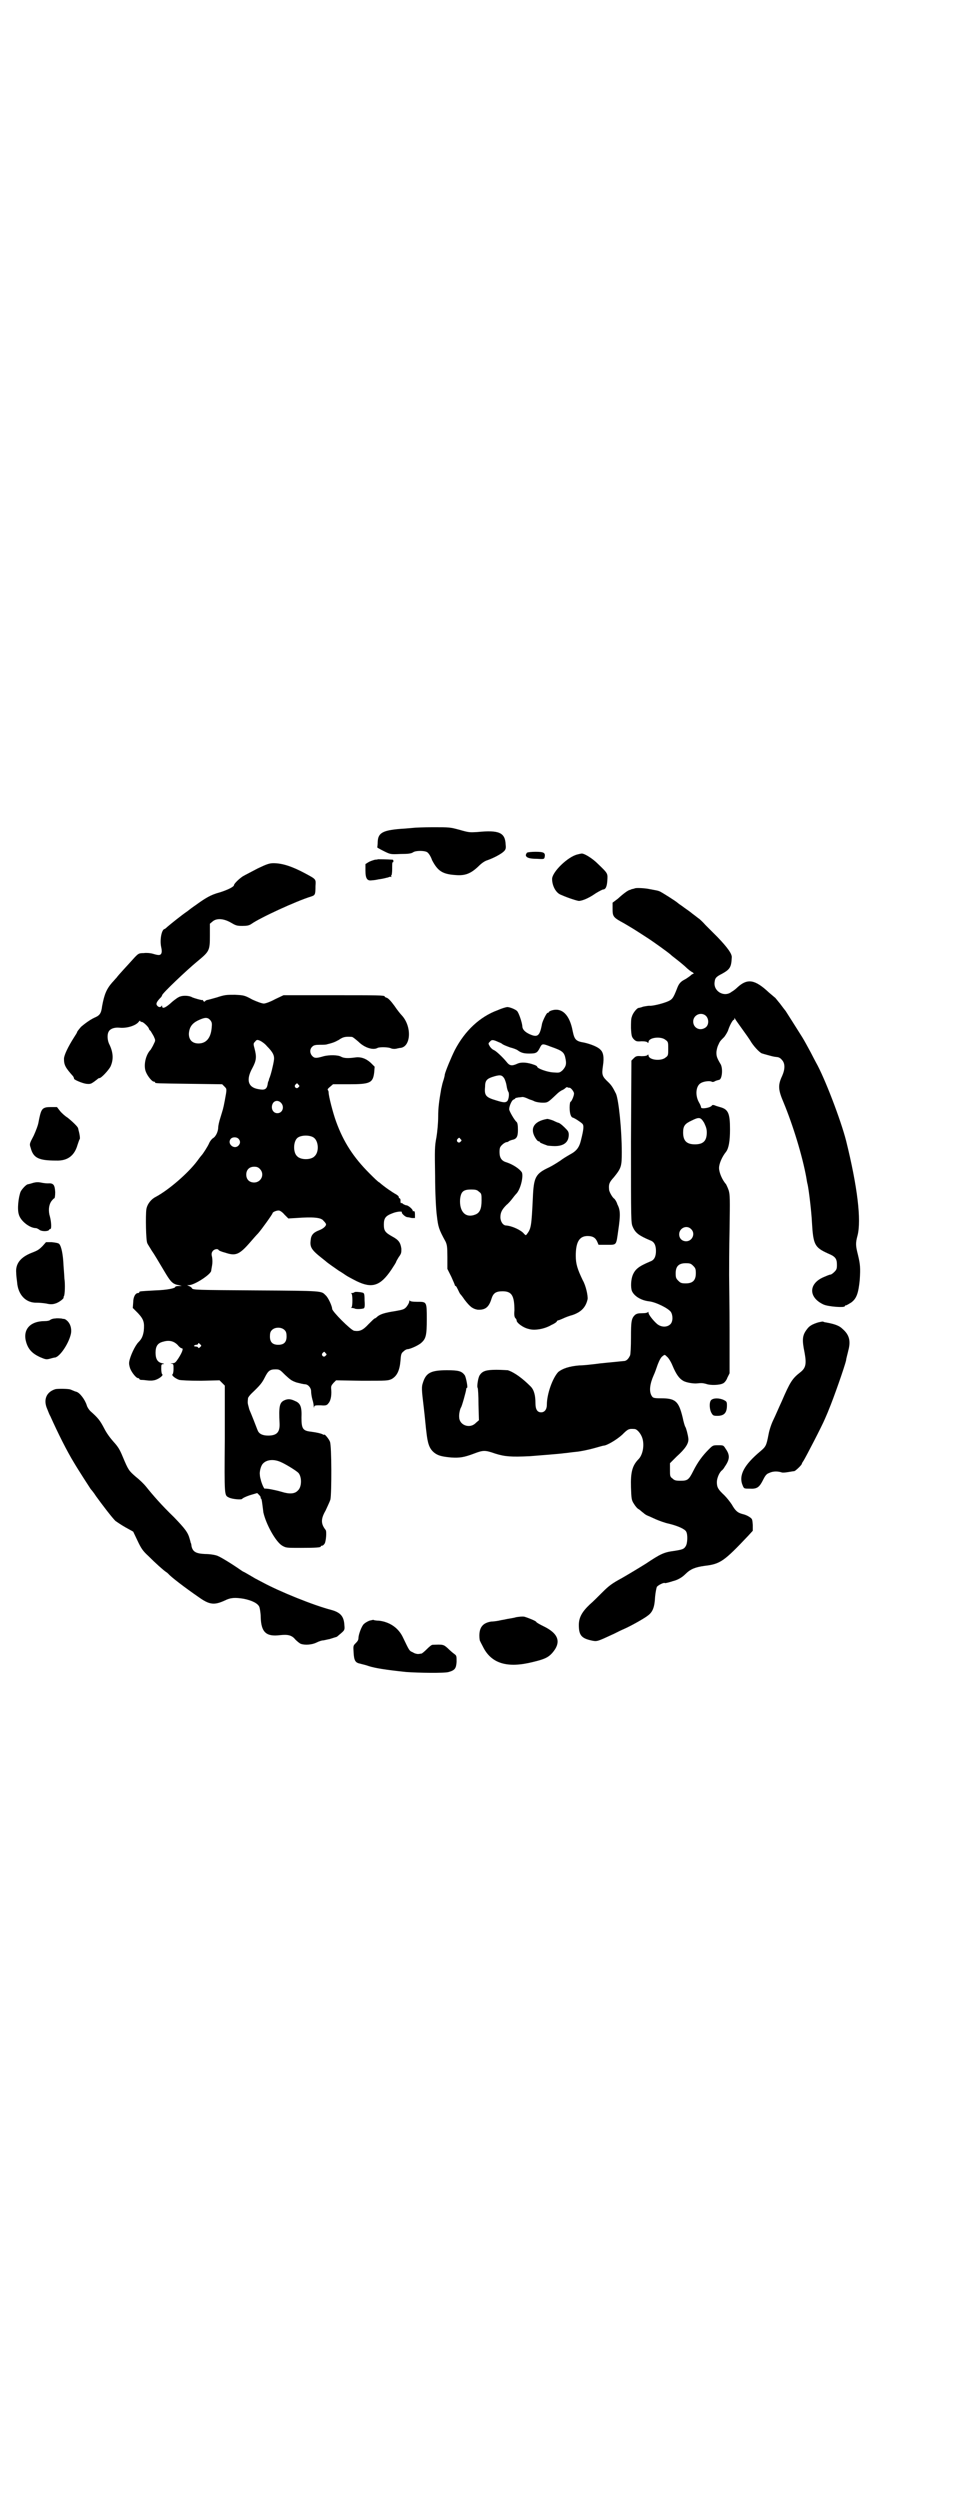 <?xml version="1.0" standalone="no"?>
<!DOCTYPE svg PUBLIC "-//W3C//DTD SVG 20010904//EN"
 "http://www.w3.org/TR/2001/REC-SVG-20010904/DTD/svg10.dtd">
<svg version="1.0" xmlns="http://www.w3.org/2000/svg"
 width="1100pt" height="2850pt" viewBox="0 0 1100 2850"
 preserveAspectRatio="xMidYMid meet">
<g transform="translate(0,2850) scale(0.5,-0.5)"
fill="#000000" stroke="none">
<path d="M948 3813 c-1 0 -11 -1 -23 -2 -51 -3 -62 -9 -63 -30 0 -7 -1 -12 -1
-13 -1 0 6 -4 14 -8 16 -8 16 -8 39 -7 18 0 25 1 29 4 6 4 26 4 32 0 3 -2 8
-9 11 -18 13 -25 24 -32 53 -34 22 -2 35 3 52 19 8 8 15 13 22 15 14 5 31 14
37 20 4 4 5 7 4 15 -1 28 -15 34 -65 29 -17 -1 -19 -1 -40 5 -22 6 -23 6 -61
6 -22 0 -40 -1 -40 -1z"/>
<path d="M1203 3756 c-1 0 -2 -3 -3 -5 0 -6 7 -9 25 -9 16 -1 17 -1 18 4 2 10
-2 12 -21 12 -9 0 -18 -1 -19 -2z"/>
<path d="M1318 3752 c-22 -5 -58 -40 -58 -56 0 -16 9 -32 20 -36 18 -8 38 -14
41 -14 8 0 24 7 38 17 8 5 16 9 17 9 6 0 9 6 10 20 1 17 2 16 -22 39 -12 12
-30 23 -36 23 -2 0 -6 -1 -10 -2z"/>
<path d="M863 3741 c0 0 -3 -1 -7 -1 -4 -1 -10 -3 -14 -5 l-8 -5 0 -15 c0 -18
4 -24 15 -22 3 0 10 1 14 2 7 1 13 2 20 4 2 0 3 1 4 1 1 1 3 1 5 1 2 -1 2 -1
1 1 -1 1 -1 2 0 2 1 0 2 7 2 15 0 8 0 15 1 15 3 0 2 6 0 6 -13 1 -32 1 -33 1z"/>
<path d="M588 3720 c-13 -7 -29 -15 -34 -18 -9 -6 -20 -17 -20 -20 0 -4 -17
-12 -34 -17 -19 -5 -32 -13 -54 -29 -6 -4 -14 -10 -19 -14 -12 -8 -38 -29 -45
-35 -3 -3 -6 -5 -6 -5 -7 0 -12 -25 -8 -42 3 -13 0 -19 -9 -17 -2 0 -8 2 -12
3 -4 1 -13 2 -19 1 -11 0 -12 -1 -20 -9 -17 -19 -38 -41 -42 -47 -3 -3 -7 -8
-10 -11 -13 -15 -18 -27 -23 -54 -2 -16 -5 -21 -17 -26 -11 -5 -24 -15 -31
-21 -6 -7 -9 -11 -9 -12 0 -1 -3 -6 -7 -12 -14 -22 -23 -41 -23 -49 0 -14 3
-20 21 -40 1 -2 2 -4 2 -5 -2 -2 19 -11 28 -12 9 -1 11 0 18 5 4 3 8 6 9 7 0
0 1 1 3 1 4 0 20 17 25 26 7 15 7 31 -2 50 -5 9 -6 23 -2 30 3 6 12 10 24 9
18 -2 39 5 45 14 2 2 3 3 3 1 0 -1 2 -2 4 -2 3 0 16 -12 16 -16 0 -1 2 -3 4
-5 1 -2 5 -8 7 -12 4 -9 4 -9 0 -17 -2 -5 -6 -11 -7 -13 -12 -12 -17 -37 -11
-51 4 -10 14 -22 18 -22 2 0 3 -1 3 -2 0 -2 2 -2 79 -3 l74 -1 5 -5 c6 -6 6
-5 1 -32 -4 -21 -4 -19 -10 -39 -3 -9 -5 -19 -5 -22 0 -9 -5 -21 -12 -25 -3
-2 -7 -7 -9 -12 -3 -7 -14 -24 -17 -27 -1 -1 -5 -6 -10 -13 -21 -28 -65 -66
-95 -82 -10 -5 -19 -16 -21 -28 -2 -14 -1 -71 2 -77 1 -3 6 -10 10 -17 7 -10
12 -19 33 -54 11 -18 16 -23 29 -25 l7 -2 -7 0 c-5 0 -8 -1 -8 -2 0 -3 -17 -7
-46 -8 -36 -2 -36 -2 -36 -4 0 -1 -1 -2 -3 -2 -6 0 -11 -9 -11 -21 l-1 -13 12
-12 c13 -14 15 -21 13 -41 -2 -12 -5 -18 -12 -25 -8 -8 -19 -32 -21 -44 -1 -5
0 -10 2 -16 4 -10 14 -22 18 -22 2 0 3 -1 3 -2 0 -1 1 -1 3 -2 1 0 7 0 13 -1
8 -1 15 -1 21 1 9 3 19 11 15 13 -1 1 -2 6 -2 12 0 10 0 11 5 11 2 0 2 1 -3 2
-10 2 -15 9 -15 24 0 15 5 22 17 25 13 4 24 2 33 -7 4 -5 8 -8 10 -8 4 0 1 -9
-8 -23 -6 -9 -8 -11 -13 -11 -5 0 -6 -1 -2 -1 4 -1 4 -2 4 -12 0 -6 -1 -11 -2
-12 -4 -2 6 -10 15 -13 5 -1 22 -2 50 -2 l42 1 6 -6 6 -6 0 -122 c-1 -131 -1
-128 9 -133 7 -4 30 -6 31 -3 0 1 8 5 17 8 l17 5 4 -4 c3 -3 4 -5 4 -6 -1 -1
0 -2 1 -3 1 0 2 -7 3 -15 1 -8 2 -15 2 -16 6 -27 28 -67 43 -76 9 -5 9 -5 43
-5 35 0 45 1 45 3 0 1 1 2 3 2 2 0 4 2 6 5 3 5 5 28 2 31 -11 14 -11 25 0 44
4 9 9 19 11 25 3 14 3 123 -1 132 -2 6 -13 19 -13 16 0 -1 -2 0 -4 1 -4 2 -12
4 -27 6 -18 2 -21 7 -21 32 1 24 -2 33 -15 38 -10 5 -17 5 -25 1 -10 -5 -12
-14 -10 -52 1 -20 -6 -28 -26 -28 -13 0 -21 4 -24 12 -1 2 -5 13 -9 23 -4 10
-8 20 -9 22 -1 2 -2 6 -3 10 -2 7 -2 9 -1 18 0 2 4 7 8 11 19 18 24 24 30 36
8 16 12 19 25 19 9 0 10 -1 22 -13 11 -10 14 -13 26 -17 8 -2 16 -4 19 -4 7 0
14 -8 14 -16 0 -4 1 -12 3 -19 2 -6 3 -13 3 -16 0 -3 1 -3 1 0 1 3 3 3 15 3
11 -1 14 0 17 4 5 5 8 16 7 31 -1 9 0 10 5 16 l6 6 59 -1 c58 0 59 0 68 4 12
7 18 19 20 42 1 15 2 17 7 21 3 3 7 5 9 5 6 0 26 9 32 15 10 9 12 17 12 53 0
41 0 40 -22 40 -11 0 -16 1 -17 3 0 1 -1 0 -1 -2 0 -3 -3 -8 -6 -12 -5 -6 -8
-7 -25 -10 -26 -4 -34 -7 -41 -12 -3 -3 -6 -5 -7 -5 -1 0 -7 -6 -14 -13 -13
-14 -20 -17 -33 -15 -8 2 -50 44 -50 50 0 6 -9 26 -15 31 -10 10 -4 10 -159
11 -137 1 -144 1 -146 5 -1 2 -4 4 -7 5 l-4 2 4 0 c13 0 51 25 51 33 0 1 1 6
2 12 1 5 1 13 0 19 -2 7 -1 10 1 13 3 5 12 7 14 3 0 -1 7 -4 15 -6 24 -8 32
-5 58 25 6 7 13 15 17 19 8 9 33 44 33 46 0 3 11 7 15 6 2 0 8 -4 12 -9 l9 -9
17 1 c41 3 58 1 63 -6 2 -2 4 -4 5 -6 4 -4 -4 -12 -15 -16 -13 -5 -18 -11 -19
-22 -2 -16 1 -22 25 -41 5 -4 9 -7 10 -8 3 -3 19 -14 29 -21 7 -4 14 -9 17
-11 3 -2 14 -8 24 -13 35 -17 54 -11 79 26 6 9 11 17 11 18 0 1 3 6 6 11 6 8
6 10 6 19 -2 14 -6 20 -21 28 -16 9 -19 13 -19 27 0 15 4 20 20 26 10 4 23 5
21 2 -1 -2 7 -10 12 -11 2 0 7 -1 11 -2 l7 0 0 8 c0 6 -1 8 -3 8 -1 -1 -2 -1
-2 0 1 3 -9 12 -14 13 -3 0 -6 2 -8 3 -2 2 -4 3 -4 2 -1 -1 -1 0 -2 2 0 2 0 4
0 6 -1 2 -1 3 -2 3 -1 0 -2 1 -2 3 0 2 -3 4 -6 6 -6 3 -27 17 -38 27 -3 1 -13
11 -23 21 -36 36 -59 71 -76 118 -7 19 -17 58 -17 66 0 3 -1 5 -2 6 -1 1 1 4
5 7 l7 6 36 0 c49 0 55 3 58 27 l1 13 -9 9 c-11 10 -23 14 -36 12 -15 -2 -25
-2 -32 2 -7 4 -27 4 -39 1 -17 -5 -21 -5 -26 0 -6 6 -7 16 0 22 3 3 7 4 17 4
7 0 14 0 16 1 12 3 16 4 27 10 10 7 15 8 30 7 2 0 8 -5 15 -11 14 -14 34 -20
44 -14 4 2 24 2 30 -1 2 -1 7 -2 12 -1 4 1 9 2 11 2 23 4 25 49 2 74 -3 3 -11
13 -17 22 -8 11 -14 17 -17 18 -3 1 -5 2 -5 3 0 3 -14 3 -121 3 l-110 0 -19
-9 c-11 -6 -22 -10 -26 -10 -4 0 -15 4 -26 9 -18 10 -20 10 -40 11 -19 0 -23
0 -41 -6 -11 -3 -21 -6 -23 -6 -2 -1 -4 -2 -4 -3 -1 -1 -3 -1 -4 1 -1 2 -2 3
-2 2 -1 -1 -18 4 -23 6 -6 4 -20 5 -28 2 -4 -1 -12 -7 -18 -12 -15 -14 -23
-17 -23 -10 0 2 -1 2 -1 1 -2 -4 -7 -4 -10 0 -4 4 -2 9 9 20 1 2 2 3 2 4 0 4
56 57 79 76 29 24 30 25 30 60 l0 27 6 5 c9 8 25 7 41 -2 12 -7 14 -8 27 -8
11 0 15 1 20 4 19 14 104 53 137 63 9 3 10 4 10 24 1 16 2 15 -24 29 -30 16
-52 23 -72 23 -9 0 -15 -2 -36 -12z m-108 -346 c4 -5 4 -8 3 -18 -2 -22 -12
-35 -30 -35 -14 0 -22 8 -22 22 1 15 7 24 22 31 15 7 21 7 27 0z m129 -59 c14
-14 18 -22 16 -33 -1 -8 -7 -34 -11 -42 0 -2 -1 -4 -1 -4 0 -1 -1 -2 -1 -2 0
-1 -1 -3 -1 -5 -2 -13 -7 -15 -22 -12 -23 4 -28 21 -13 48 9 17 10 25 5 44 -3
11 -3 12 1 16 4 5 5 5 12 2 4 -2 11 -7 15 -12z m72 -88 c3 -3 3 -3 0 -6 -4 -5
-11 1 -7 6 4 4 4 4 7 0z m-40 -41 c9 -9 4 -24 -8 -24 -11 0 -16 13 -10 23 4 6
12 7 18 1z m74 -79 c12 -7 14 -33 3 -43 -8 -9 -32 -9 -40 0 -9 8 -9 32 0 41 7
7 27 8 37 2z m-171 -3 c5 -5 5 -11 0 -16 -10 -10 -27 5 -17 16 4 4 13 4 17 0z
m49 -69 c12 -12 3 -31 -13 -31 -11 0 -18 7 -18 18 0 11 7 18 18 18 6 0 9 -1
13 -5z m57 -368 c3 -3 4 -7 4 -14 0 -13 -6 -19 -19 -19 -13 0 -19 6 -19 19 0
7 1 11 4 14 7 8 23 8 30 0z m-193 -32 c3 -3 3 -3 0 -6 -3 -3 -4 -3 -5 -1 0 1
-3 2 -5 2 -3 0 -5 1 -4 2 1 1 3 2 5 2 2 0 4 1 4 2 0 3 2 2 5 -1z m286 -20 c3
-3 3 -3 0 -6 -4 -5 -11 1 -7 6 4 4 4 4 7 0z m-103 -248 c12 -5 36 -20 41 -25
8 -9 8 -32 -1 -40 -7 -8 -19 -9 -38 -3 -14 4 -34 8 -38 7 -2 0 -8 15 -9 21 -1
3 -2 8 -2 11 -1 6 2 20 7 25 8 9 24 11 40 4z"/>
<path d="M1450 3675 c-3 -1 -6 -2 -8 -2 -2 -1 -4 -2 -5 -2 -4 -1 -14 -8 -27
-20 l-12 -9 0 -15 c0 -17 2 -19 26 -32 22 -13 19 -11 53 -33 14 -9 46 -32 53
-38 2 -2 7 -6 11 -9 4 -3 14 -11 22 -18 7 -7 15 -13 18 -14 2 -2 3 -3 2 -3 -2
0 -5 -2 -8 -5 -3 -2 -8 -6 -12 -8 -10 -5 -14 -10 -18 -21 -9 -23 -11 -25 -23
-30 -16 -6 -36 -10 -40 -9 -3 0 -8 -1 -14 -2 -5 -2 -10 -3 -11 -3 -4 -1 -13
-12 -15 -20 -2 -4 -2 -15 -2 -26 1 -19 2 -20 6 -25 5 -5 7 -6 18 -5 8 0 13 -1
14 -3 1 -1 2 -1 2 1 0 11 29 14 39 5 6 -4 6 -6 6 -20 0 -14 0 -16 -6 -20 -10
-9 -39 -6 -39 5 0 2 -1 2 -2 1 -1 -2 -6 -3 -14 -3 -11 1 -13 0 -18 -5 l-5 -5
-1 -185 c0 -181 0 -185 4 -194 6 -14 14 -20 40 -31 9 -3 13 -11 13 -24 0 -13
-4 -21 -13 -24 -26 -11 -34 -17 -40 -31 -4 -10 -5 -27 -2 -36 5 -12 21 -22 40
-24 15 -2 42 -15 49 -24 5 -8 5 -22 -1 -28 -8 -8 -22 -7 -31 1 -9 8 -19 21
-19 25 0 2 -1 3 -1 2 -1 -2 -6 -3 -13 -3 -10 0 -13 -1 -17 -4 -8 -8 -9 -14 -9
-52 0 -20 -1 -38 -2 -40 -3 -7 -8 -13 -14 -13 -29 -3 -54 -5 -67 -7 -9 -1 -25
-3 -35 -3 -23 -2 -38 -7 -48 -15 -13 -14 -26 -50 -26 -75 0 -10 -5 -17 -13
-17 -9 0 -13 7 -13 21 0 17 -3 30 -11 38 -19 19 -37 32 -52 37 -2 0 -14 1 -26
1 -24 0 -32 -3 -38 -12 -4 -5 -7 -27 -5 -29 1 -1 2 -18 2 -38 l1 -36 -7 -6
c-13 -14 -37 -6 -38 12 -1 8 2 20 4 23 2 2 12 38 12 42 0 2 1 3 2 3 2 0 -2 22
-5 28 -7 10 -14 12 -41 12 -37 0 -48 -6 -55 -29 -3 -9 -3 -14 2 -55 3 -25 5
-50 6 -56 3 -28 7 -39 18 -48 9 -7 18 -9 39 -11 19 -1 28 0 52 9 21 8 25 8 48
0 22 -7 37 -8 79 -6 24 2 66 5 80 7 3 0 15 2 26 3 11 1 29 5 40 8 11 3 21 6
22 6 8 0 31 14 43 25 13 13 15 14 28 13 6 0 15 -11 18 -21 5 -16 1 -37 -8 -47
-15 -15 -19 -30 -18 -65 1 -26 1 -29 7 -38 3 -5 8 -11 11 -12 3 -2 7 -6 10 -8
3 -3 8 -6 11 -7 3 -1 11 -5 18 -8 7 -3 20 -8 30 -10 20 -5 36 -12 39 -18 4 -7
3 -27 -1 -33 -4 -7 -8 -8 -27 -11 -23 -3 -31 -7 -64 -29 -16 -10 -41 -25 -55
-33 -22 -12 -29 -17 -44 -32 -10 -10 -23 -23 -29 -28 -18 -17 -25 -30 -25 -47
0 -23 6 -30 28 -35 14 -3 13 -3 52 15 8 4 18 9 23 11 16 7 48 25 55 31 11 8
15 20 16 42 1 11 3 20 4 23 3 4 15 10 18 9 0 -1 4 0 8 1 3 1 8 2 10 3 9 2 20
7 29 16 12 12 23 16 44 19 36 4 45 11 99 68 l11 12 0 13 c-1 13 -1 14 -7 18
-4 3 -11 6 -16 7 -12 3 -17 8 -25 22 -4 6 -11 15 -17 21 -14 13 -17 18 -17 30
0 9 6 23 12 27 1 1 4 4 6 8 12 17 12 27 2 41 -5 8 -5 8 -17 8 -12 0 -12 0 -22
-10 -14 -14 -25 -29 -35 -49 -10 -20 -13 -22 -29 -22 -11 0 -14 1 -18 5 -6 4
-6 6 -6 20 l0 15 15 15 c20 18 28 30 27 41 -1 9 -5 24 -7 27 -1 1 -4 11 -6 21
-9 37 -16 44 -49 44 -18 0 -19 1 -22 6 -6 10 -4 27 5 47 2 4 6 15 9 24 4 10 7
16 11 19 5 4 5 4 10 -1 3 -2 9 -11 13 -21 8 -19 15 -29 24 -34 6 -4 24 -7 32
-6 9 1 12 1 20 -1 10 -4 32 -3 39 1 3 1 8 7 10 13 l5 10 0 99 c0 54 -1 111 -1
125 0 14 0 61 1 104 1 70 1 79 -2 89 -2 6 -5 12 -6 14 -9 10 -16 27 -16 37 0
10 7 26 16 37 6 8 9 24 9 51 0 37 -4 46 -23 51 -4 1 -10 3 -12 4 -3 1 -5 1 -6
0 -3 -6 -25 -9 -25 -5 0 2 -2 7 -5 12 -9 16 -7 38 5 44 7 4 20 5 24 3 1 -1 4
-1 6 0 3 2 7 3 11 4 7 1 9 25 4 35 -9 15 -10 19 -10 27 0 5 2 13 4 17 4 9 4 9
14 19 3 4 8 12 9 16 4 12 11 24 13 23 0 -1 1 0 1 2 0 3 1 3 1 1 1 -2 8 -12 16
-23 8 -11 18 -25 22 -32 8 -12 21 -25 25 -25 3 -1 3 -1 14 -4 11 -3 11 -3 19
-4 3 0 8 -2 11 -6 8 -8 8 -21 1 -37 -10 -21 -9 -32 3 -60 22 -53 43 -122 52
-171 1 -6 2 -13 3 -16 3 -13 9 -64 10 -87 3 -51 6 -57 37 -71 17 -7 20 -12 20
-26 0 -9 -1 -11 -6 -16 -3 -3 -7 -6 -9 -6 -2 0 -9 -3 -16 -6 -34 -15 -34 -46
0 -62 10 -5 49 -8 49 -4 0 1 1 2 3 2 1 0 6 3 11 6 13 9 17 22 20 51 2 29 1 37
-4 58 -5 20 -6 26 -1 44 9 35 0 111 -26 216 -12 47 -49 144 -69 179 -1 2 -7
13 -12 23 -6 11 -14 26 -19 34 -10 16 -36 57 -38 60 -1 1 -7 9 -13 17 -6 7
-11 14 -12 14 0 0 -6 5 -13 11 -32 30 -49 33 -72 12 -3 -3 -9 -8 -13 -10 -17
-14 -43 1 -39 23 1 8 3 11 17 18 18 10 21 15 22 37 1 8 -10 23 -32 46 -9 9
-21 21 -28 28 -6 7 -13 13 -14 14 -2 1 -9 7 -16 12 -7 6 -18 13 -23 17 -6 4
-10 7 -11 8 -3 3 -36 24 -41 26 -5 2 -8 2 -23 5 -9 2 -27 3 -32 2z m161 -291
c7 -7 7 -20 0 -26 -13 -10 -29 -2 -29 13 0 15 18 23 29 13z m-4 -244 c4 -9 6
-13 6 -22 0 -19 -8 -27 -27 -27 -19 0 -27 8 -27 27 0 15 4 20 19 27 18 9 21 8
29 -5z m-30 -242 c11 -10 3 -28 -11 -28 -9 0 -16 6 -16 16 0 14 17 22 27 12z
m5 -84 c5 -5 6 -7 6 -17 0 -16 -7 -23 -23 -23 -10 0 -12 1 -17 6 -5 5 -6 7 -6
17 0 16 7 23 23 23 10 0 12 -1 17 -6z"/>
<path d="M1136 3397 c-41 -15 -75 -47 -98 -91 -8 -16 -21 -47 -23 -56 0 -3 -2
-10 -4 -16 -2 -6 -3 -13 -4 -16 -5 -29 -7 -43 -7 -64 0 -14 -2 -35 -4 -47 -4
-20 -4 -29 -3 -88 0 -37 2 -77 4 -91 3 -25 4 -30 20 -59 3 -7 4 -11 4 -35 l0
-27 9 -18 c4 -9 8 -18 8 -19 0 -1 1 -2 2 -2 1 0 3 -4 5 -8 2 -4 4 -9 6 -11 1
-1 5 -6 9 -12 13 -17 19 -21 30 -23 18 -1 26 6 32 26 4 12 10 16 25 16 21 0
27 -10 27 -44 -1 -9 0 -15 2 -17 2 -2 3 -4 3 -5 -1 -5 14 -17 28 -20 13 -4 36
0 51 9 7 3 13 7 13 9 1 1 2 2 4 2 1 0 5 2 10 4 4 2 14 6 22 8 20 7 30 18 34
36 1 8 -4 31 -11 43 -12 25 -16 37 -16 56 0 31 8 45 27 45 12 0 18 -4 22 -13
l3 -7 19 0 c23 0 21 -2 26 33 5 34 5 46 -2 59 -2 7 -6 12 -7 13 -4 2 -12 16
-12 21 -1 12 0 16 11 28 17 21 18 25 18 57 0 52 -7 118 -13 133 -7 14 -10 19
-17 26 -15 14 -16 17 -13 38 3 19 1 31 -6 37 -5 6 -23 13 -37 16 -19 3 -22 7
-26 26 -7 38 -25 55 -49 47 -3 -1 -6 -3 -6 -4 0 -1 -1 -2 -2 -1 -2 1 -11 -17
-13 -25 -5 -28 -10 -32 -28 -24 -11 5 -17 11 -17 19 -1 9 -8 30 -12 34 -4 4
-17 9 -22 9 -3 0 -13 -3 -22 -7z m2 -73 c3 -1 7 -3 8 -4 2 -2 10 -5 18 -8 8
-2 16 -5 18 -7 7 -5 13 -7 25 -7 16 0 19 1 25 13 5 10 6 10 24 3 29 -10 32
-13 35 -30 2 -11 0 -16 -7 -24 -7 -6 -7 -6 -22 -5 -14 1 -36 9 -36 13 0 1 -3
3 -6 4 -16 6 -30 7 -39 3 -13 -6 -18 -5 -25 4 -9 11 -24 25 -29 27 -3 1 -7 5
-9 8 -4 7 -4 7 0 11 4 5 7 5 20 -1z m13 -83 c1 -2 4 -9 5 -16 1 -7 3 -13 4
-14 3 -4 1 -19 -3 -22 -4 -3 -8 -3 -24 2 -24 7 -28 11 -26 31 0 15 4 19 21 24
14 4 18 3 23 -5z m149 -21 c3 0 10 -9 10 -13 0 -6 -6 -19 -8 -19 -1 0 -2 -6
-2 -13 0 -14 3 -22 7 -23 4 -1 18 -10 22 -14 4 -4 3 -13 -3 -37 -4 -17 -10
-25 -25 -33 -7 -4 -17 -10 -22 -14 -6 -4 -17 -11 -25 -15 -32 -15 -36 -22 -38
-71 -3 -63 -4 -69 -13 -81 -3 -4 -3 -4 -7 0 -6 8 -27 18 -41 19 -7 0 -13 9
-13 19 0 11 4 18 14 28 4 3 10 10 13 14 3 4 7 9 9 11 10 10 17 40 13 49 -5 8
-20 18 -35 23 -11 3 -16 10 -16 23 0 10 1 12 6 17 3 3 8 6 10 6 2 0 4 1 5 2 1
1 4 2 7 3 11 2 14 7 14 23 0 11 -1 16 -3 18 -5 4 -17 25 -17 29 0 7 6 21 10
22 2 1 4 2 4 3 0 1 3 1 7 2 3 0 8 1 10 1 2 0 8 -2 12 -4 4 -2 8 -3 8 -3 0 0 3
-1 7 -3 5 -2 13 -3 18 -3 12 0 12 0 32 19 5 5 11 9 14 10 2 1 5 3 6 4 2 2 4 3
5 2 2 -1 4 -1 5 -1z m-249 -117 c3 -3 3 -3 0 -6 -4 -5 -11 1 -7 6 4 4 4 4 7 0z
m42 -120 c6 -4 6 -6 6 -20 0 -19 -4 -28 -14 -32 -22 -9 -37 6 -35 35 2 17 7
22 25 22 11 0 14 -1 18 -5z"/>
<path d="M1249 3149 c-30 -5 -40 -21 -28 -42 3 -5 6 -9 8 -9 2 0 3 -1 3 -2 0
-1 4 -3 18 -8 2 0 9 -1 16 -1 21 0 32 9 32 26 0 7 -2 9 -10 17 -6 6 -12 10
-13 10 -1 0 -6 2 -12 5 -5 2 -12 4 -14 4z"/>
<path d="M98 3172 c-4 -4 -6 -9 -10 -30 -1 -7 -6 -20 -11 -31 -10 -19 -10 -19
-7 -28 6 -23 18 -29 58 -29 26 -1 42 11 49 36 2 6 4 12 5 13 1 1 0 11 -3 21 0
2 -1 4 -1 4 0 3 -15 17 -24 24 -5 3 -13 10 -17 15 l-7 9 -14 0 c-10 0 -14 -1
-18 -4z"/>
<path d="M75 3003 c-6 -2 -11 -3 -11 -3 -4 0 -14 -11 -17 -17 -5 -13 -8 -40
-4 -52 4 -15 25 -31 39 -31 2 0 5 -2 7 -3 4 -5 21 -5 23 -1 0 1 2 2 3 2 3 0 2
17 -1 28 -4 13 -3 26 3 35 3 4 6 7 7 7 1 0 2 6 2 14 -1 17 -4 21 -17 20 -5 0
-12 1 -16 2 -6 1 -11 1 -18 -1z"/>
<path d="M97 2859 c-8 -8 -11 -10 -24 -15 -26 -10 -38 -25 -36 -46 0 -5 1 -14
2 -21 2 -29 20 -48 45 -47 6 0 16 -1 22 -2 8 -2 14 -2 20 0 8 2 21 12 19 14 0
0 0 2 1 3 2 3 3 27 1 40 0 3 -1 16 -2 29 -1 26 -5 45 -10 50 -2 2 -8 3 -17 4
l-13 0 -8 -9z"/>
<path d="M809 2754 c-1 -1 -3 -2 -6 -2 -2 0 -3 -1 -1 -1 3 -2 3 -30 0 -32 -2
0 -1 -1 1 -1 2 0 5 -1 6 -1 1 -2 15 -2 21 0 2 1 3 4 2 18 0 16 -1 17 -5 18 -9
2 -17 2 -18 1z"/>
<path d="M126 2694 c-5 0 -10 -2 -11 -3 -2 -2 -7 -3 -13 -3 -34 0 -51 -20 -42
-49 5 -16 14 -25 31 -33 12 -5 14 -6 22 -4 4 1 10 3 13 3 12 3 32 34 36 55 2
12 -2 23 -9 29 -3 3 -6 4 -7 4 0 0 -3 0 -6 1 -3 0 -9 1 -14 0z"/>
<path d="M1867 2685 c-13 -4 -20 -8 -25 -15 -11 -14 -12 -24 -6 -53 5 -27 3
-36 -10 -46 -18 -14 -23 -22 -42 -66 -7 -15 -15 -34 -19 -42 -4 -8 -9 -22 -11
-33 -5 -26 -6 -28 -19 -39 -37 -31 -50 -55 -40 -78 3 -7 3 -7 16 -7 17 -1 22
3 31 21 5 10 8 13 14 15 8 4 19 4 28 1 3 -1 10 0 16 1 6 1 12 2 13 2 3 1 17
14 17 17 0 1 2 4 4 7 5 8 42 79 49 96 3 7 7 16 8 19 11 26 37 100 40 114 0 3
3 13 5 22 6 22 2 36 -13 49 -7 7 -16 11 -38 15 -2 0 -5 1 -7 2 -2 0 -7 -1 -11
-2z"/>
<path d="M127 2533 c-21 -6 -29 -24 -19 -46 2 -5 5 -13 7 -16 17 -38 38 -80
54 -106 10 -17 36 -57 38 -60 1 -1 7 -8 12 -16 13 -18 38 -51 45 -57 3 -2 13
-9 22 -14 l18 -10 10 -21 c8 -17 12 -23 24 -34 18 -18 35 -33 41 -37 2 -1 5
-4 6 -5 5 -6 36 -30 68 -52 25 -18 36 -19 60 -8 14 7 24 7 43 4 20 -4 33 -11
36 -19 1 -3 3 -14 3 -23 1 -34 12 -45 44 -41 18 2 27 0 35 -10 4 -4 10 -9 13
-10 9 -3 25 -2 35 3 6 3 12 5 15 5 2 0 9 2 15 3 12 4 13 4 16 5 1 0 5 4 10 8
8 7 9 8 8 18 -1 20 -8 29 -28 35 -43 11 -121 43 -158 63 -8 4 -15 8 -15 8 -1
0 -7 4 -14 8 -7 4 -14 8 -14 8 -1 0 -4 2 -7 4 -20 14 -46 30 -54 33 -5 2 -17
4 -28 4 -21 1 -28 5 -31 18 0 3 -1 7 -2 8 0 1 -1 5 -2 8 -4 15 -10 23 -36 50
-28 27 -48 50 -64 70 -4 5 -14 15 -23 22 -16 14 -17 15 -30 46 -7 17 -11 23
-21 34 -8 9 -16 20 -21 30 -10 19 -14 24 -32 40 -3 3 -7 9 -8 13 -4 13 -16 29
-24 31 -1 0 -6 2 -13 5 -5 2 -28 2 -34 1z"/>
<path d="M1623 2508 c-5 -5 -4 -22 1 -30 3 -5 4 -6 13 -6 16 0 22 7 22 24 0 8
-1 9 -7 12 -10 5 -24 5 -29 0z"/>
<path d="M1178 2013 c-6 -2 -15 -3 -20 -4 -5 -1 -9 -2 -10 -2 -1 0 -5 -1 -10
-2 -5 -1 -13 -2 -17 -2 -19 -3 -27 -13 -27 -32 0 -7 1 -13 2 -13 0 -1 3 -6 6
-12 19 -39 56 -50 115 -35 25 6 34 10 43 20 22 25 15 45 -21 62 -8 4 -15 8
-15 9 0 2 -17 9 -27 12 -5 1 -12 0 -19 -1z"/>
<path d="M843 2005 c-5 -2 -10 -5 -13 -8 -5 -5 -12 -24 -12 -32 0 -4 -2 -7 -6
-11 -6 -6 -6 -6 -5 -22 1 -18 4 -23 15 -25 3 -1 13 -3 21 -6 13 -4 36 -8 84
-13 27 -2 88 -3 97 0 14 4 17 8 18 23 0 14 0 14 -5 18 -3 2 -10 8 -15 13 -10
9 -11 9 -35 8 -2 0 -7 -4 -13 -10 -5 -5 -11 -10 -12 -10 -2 0 -5 -1 -8 -1 -2
0 -8 1 -12 4 -8 3 -8 4 -22 33 -10 22 -30 36 -55 39 -6 0 -12 1 -13 2 0 0 -5
-1 -9 -2z"/>
</g>
</svg>
